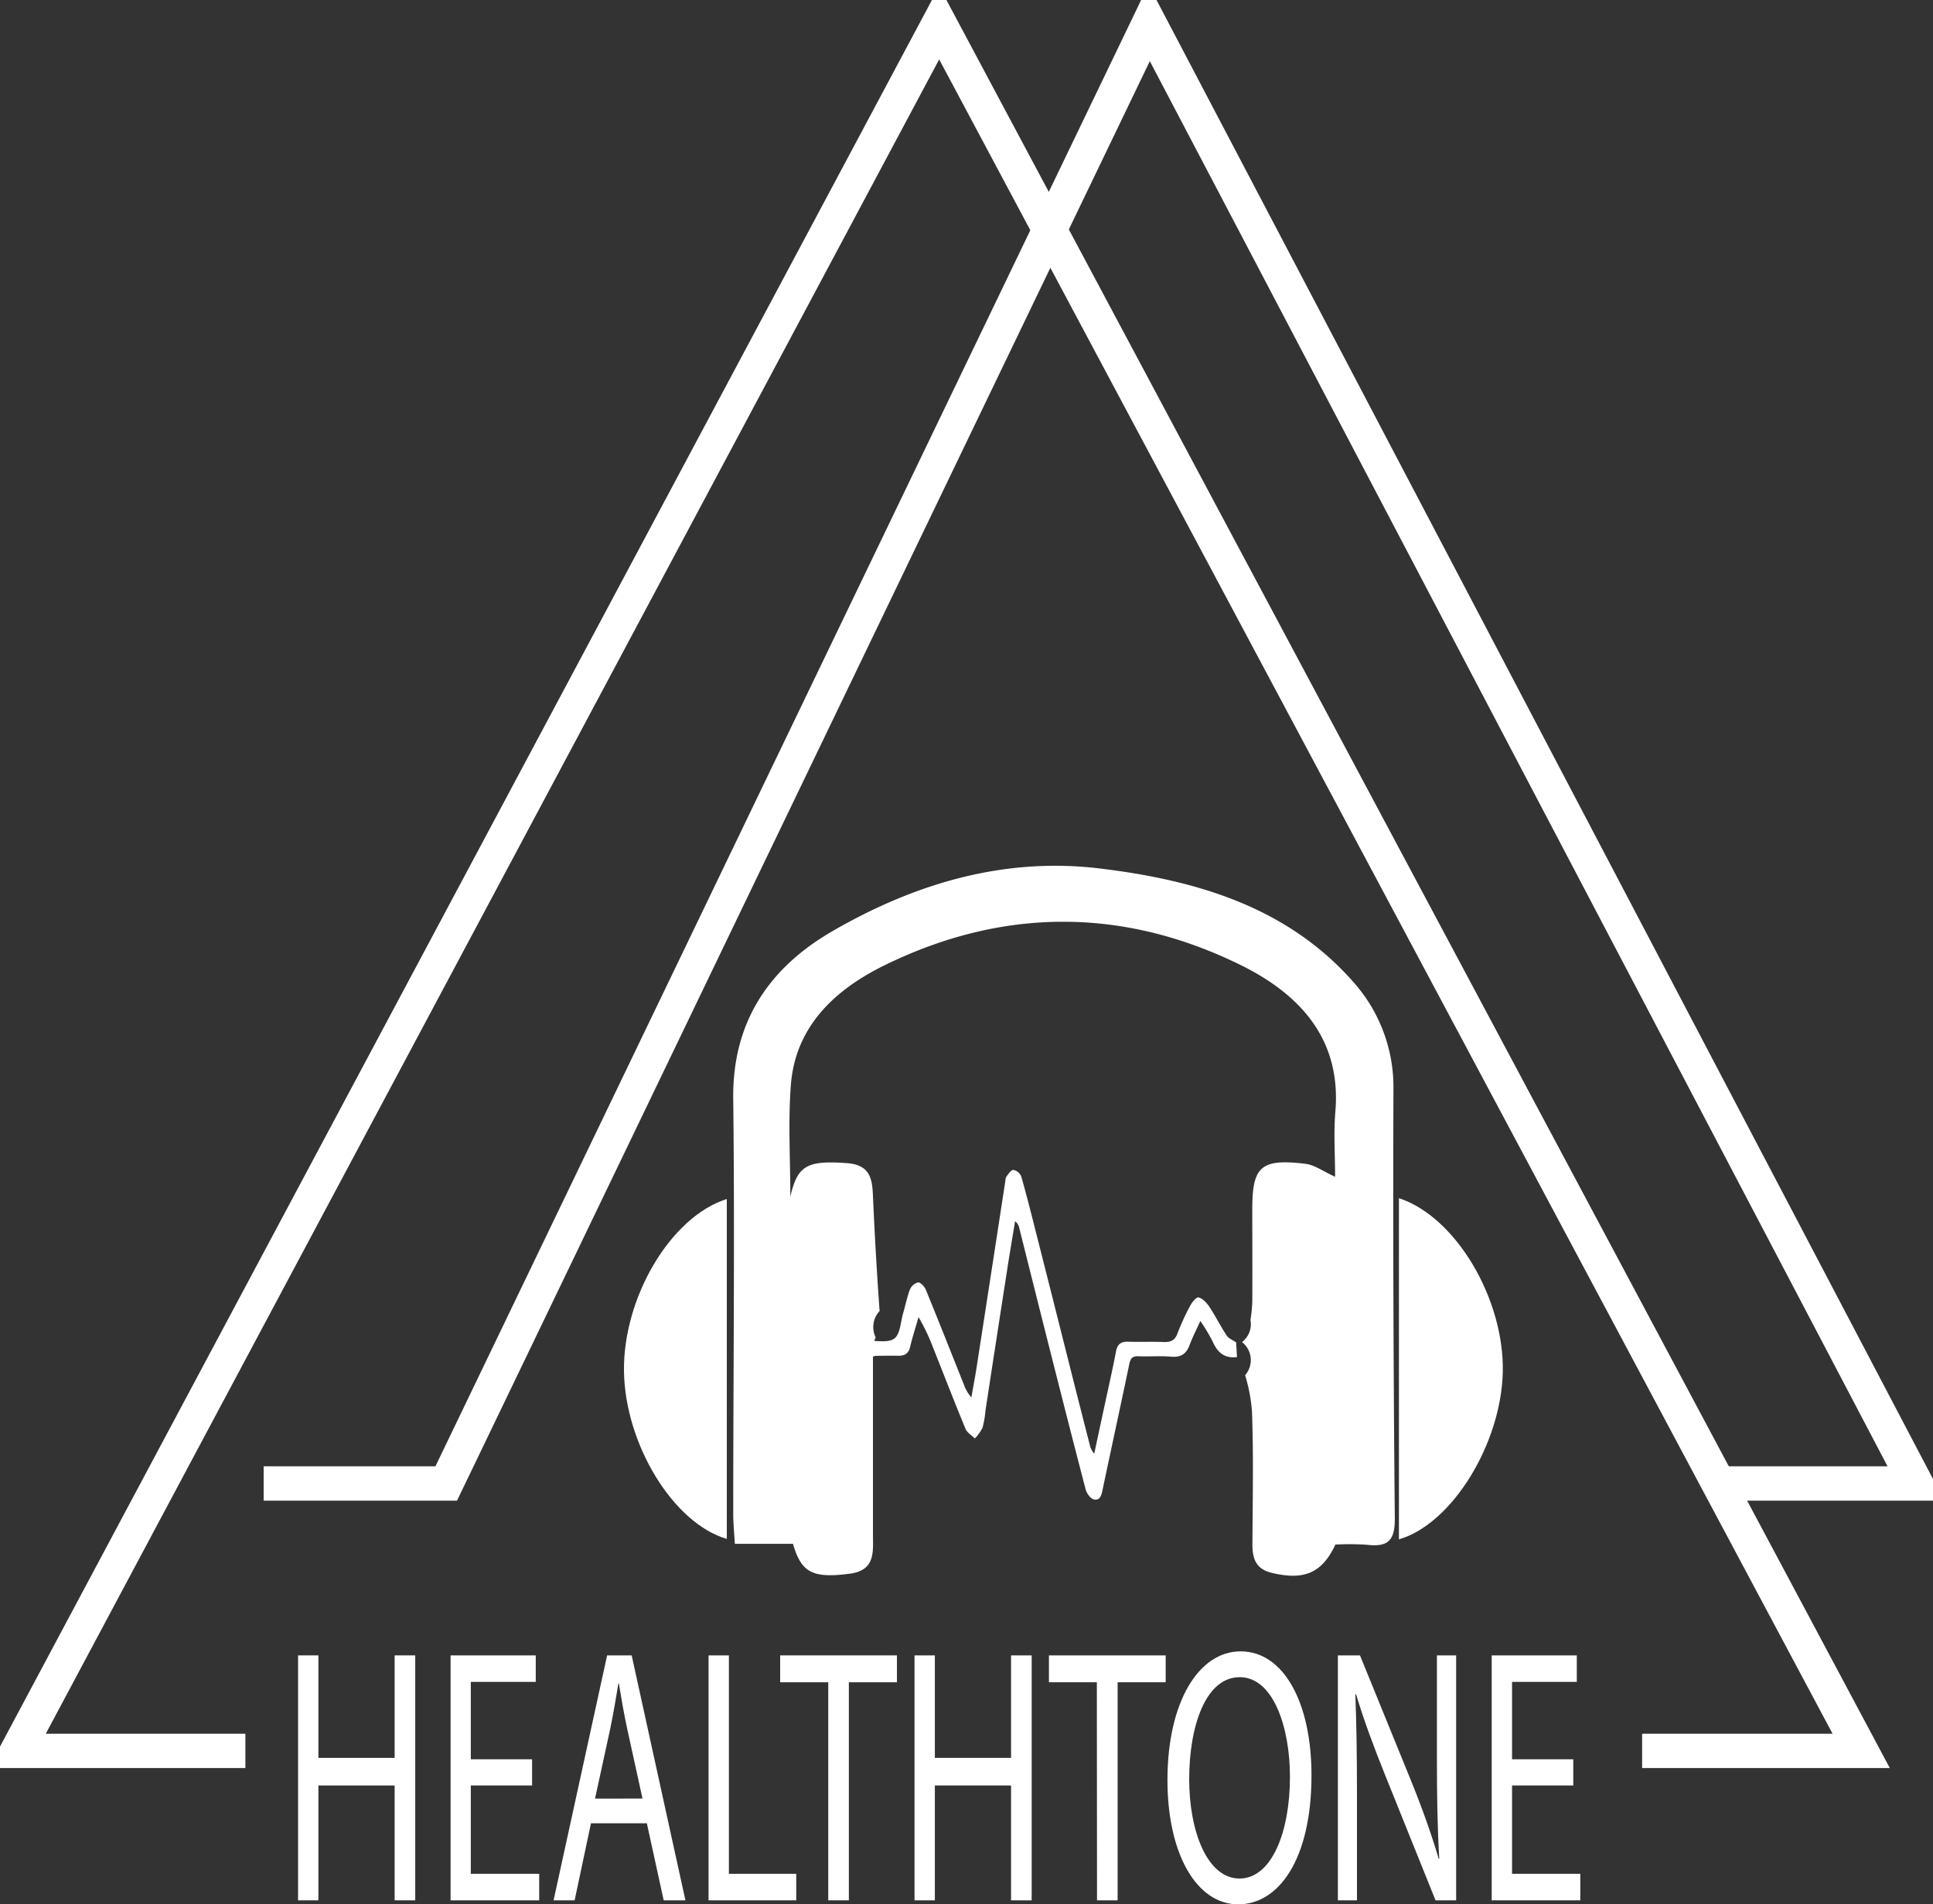 <svg id="Capa_1" data-name="Capa 1" xmlns="http://www.w3.org/2000/svg" fill="white" viewBox="0 0 562.85 554.62">
  <rect x="0" y="0" width="562.85" height="554.62" fill="#333333" stroke="none"/>
  <defs>
    <style>
      .cls-1 {
        fill: none;
        stroke: #fff;
        stroke-miterlimit: 10;
        stroke-width: 10px;
      }
    </style>
  </defs>
  <title>healthTone</title>
  <polyline class="cls-1" points="71.45 509.93 5 509.93 273.47 6.68 541.94 509.93 478.15 509.93" />
  <polyline class="cls-1" points="76.77 432.05 129.93 432.05 334.61 6.68 557.89 432.05 500.39 432.05" />
  <path
    d="M407.74,323.92A46,46,0,0,0,396,292.33c-19.32-21.9-45.9-29.64-73.9-33s-54,4.54-77.76,18.3c-18.57,10.75-29.1,26.62-28.84,48.75.47,40.29,0,80.58,0,120.88,0,2.85.3,5.71.47,8.77h16.93c2.44,8.44,5.74,10.1,16.52,8.71,7.63-1,6.76-6.55,6.77-11.61,0-14.21,0-28.42,0-42.63v-9.08l.5,0a7.09,7.09,0,0,1-.26-.93s0-.06,0-.08a7.71,7.71,0,0,1-.12-.95v-.05a7.3,7.3,0,0,1,.16-2h0a5.34,5.34,0,0,1,.3-1h0a4,4,0,0,1,.22-.47,6.82,6.82,0,0,1,1.13-7.7q-1.14-16-1.87-32.07c-.24-5.33-.07-10.45-7.58-11-11.73-.88-14.46.71-16.54,9.75,0-10.84-.67-21.72.15-32.5,1.3-17,12.74-27.74,27.22-34.85,34.24-16.81,69.22-17,103.48-.24,17.53,8.57,29.62,21.69,27.85,42.8-.52,6.22-.08,12.52-.08,19-3.41-1.54-5.95-3.46-8.68-3.78-13-1.55-15.47.79-15.43,13.45,0,8.9.06,17.8,0,26.7a42,42,0,0,1-.53,5.34,6.54,6.54,0,0,1-2.46,6.43,6.68,6.68,0,0,1,.9,9.66,47.61,47.61,0,0,1,2,10.57c.48,12.92.19,25.87.13,38.8,0,4,1,7.06,5.53,8.16,9.54,2.33,14.76.06,18.63-8.21a76.4,76.4,0,0,1,9.21.06c6.32.77,8.15-1.49,8.09-7.74Q407.54,386.27,407.74,323.92Z"
    transform="translate(-2 -6.41)" />
  <path d="M213.63,355.61v99C197.93,450,184,426.9,183.69,405.8,183.38,384.39,197.24,360.76,213.63,355.61Z"
    transform="translate(-2 -6.41)" />
  <path d="M409.34,355.37c16.62,5.42,30.73,29.43,30.24,50.69-.49,20.85-14.77,44.19-30.24,48.67Z"
    transform="translate(-2 -6.41)" />
  <path
    d="M362.19,401.65c-3.61.44-5.69-1.32-7.08-4.53a55.54,55.54,0,0,0-3.59-6c-1.23,2.72-2.32,4.82-3.13,7-.92,2.48-2.41,3.66-5.34,3.41-3.16-.27-6.33,0-9.5-.12-1.74-.08-2.36.55-2.7,2.17-2.56,12.28-5.24,24.53-7.82,36.81-.32,1.52-.74,3.13-2.53,2.71-1-.23-2.09-1.8-2.38-2.92-3.82-14.58-7.51-29.18-11.21-43.79-2.75-10.86-5.45-21.72-8.19-32.59a3,3,0,0,0-1.15-1.71c-.74,4.53-1.52,9.05-2.22,13.58q-3.23,20.77-6.4,41.55a28.46,28.46,0,0,1-.86,5,13.42,13.42,0,0,1-2.23,3.13c-.93-.93-2.27-1.71-2.72-2.8-3.22-7.78-6.25-15.64-9.37-23.47a59.4,59.4,0,0,0-4.31-9.08c-.83,2.89-1.75,5.75-2.45,8.67-.45,1.9-1.51,2.62-3.48,2.59-3.26-.06-6.51.05-9.76.08l-.24-4.36.83-.05c2.76-.14,6.29.66,8.05-.69s1.81-4.83,2.57-7.39c.68-2.32,1.14-4.72,2-6.95a3.58,3.58,0,0,1,2.36-2c.59-.09,1.86,1.18,2.21,2.05,3.79,9.25,7.46,18.56,11.17,27.84a11,11,0,0,0,2.12,3.59c.53-3,1.11-6,1.57-9q4.18-27,8.33-54.06a2.68,2.68,0,0,1,.33-1.29c.6-.74,1.31-1.89,2-1.9a3.23,3.23,0,0,1,2.27,1.83c1.53,5.3,2.87,10.65,4.22,16q5.52,21.77,11,43.56c1.57,6.23,3.17,12.46,4.76,18.69a5.57,5.57,0,0,0,1.3,2.56q2-9.4,4.05-18.8c.79-3.68,1.62-7.35,2.3-11.05.38-2,1.43-2.83,3.57-2.75,3.45.12,6.89-.05,10.33.09,2,.08,3.23-.48,3.95-2.41a69.86,69.86,0,0,1,3.65-8c.56-1.07,1.81-2.71,2.51-2.57,1.16.22,2.38,1.55,3.13,2.67,1.81,2.74,3.26,5.68,5.07,8.41.57.87,1.81,1.35,2.75,2Z"
    transform="translate(-2 -6.41)" />
  <path d="M94.71,488.52v29.85h22.2V488.52h6v71.34h-6V526.41H94.71v33.45H88.79V488.52Z"
    transform="translate(-2 -6.41)" />
  <path d="M156.93,526.41H139.09v25.73H159v7.72h-25.8V488.52H158v7.72H139.09v22.55h17.84Z"
    transform="translate(-2 -6.41)" />
  <path
    d="M174.08,537.42l-4.76,22.44h-6.13l15.59-71.34h7.15l15.65,71.34h-6.33l-4.9-22.44Zm15-7.2-4.5-20.53c-1-4.66-1.7-8.9-2.38-13h-.14c-.68,4.23-1.43,8.57-2.31,12.91l-4.49,20.64Z"
    transform="translate(-2 -6.41)" />
  <path d="M208.32,488.52h5.92v63.62h19.61v7.72H208.32Z" transform="translate(-2 -6.41)" />
  <path d="M243.17,496.35h-14v-7.83h34v7.83h-14v63.51h-6Z" transform="translate(-2 -6.41)" />
  <path d="M274.21,488.52v29.85H296.4V488.52h6v71.34h-6V526.41H274.21v33.45h-5.92V488.52Z"
    transform="translate(-2 -6.41)" />
  <path d="M321.38,496.35H307.43v-7.83h34v7.83h-14v63.51h-6Z" transform="translate(-2 -6.41)" />
  <path
    d="M383.88,523.45c0,24.56-9.6,37.58-21.31,37.58-12.12,0-20.63-14.61-20.63-36.21,0-22.65,9.05-37.47,21.31-37.47C375.77,487.35,383.88,502.28,383.88,523.45Zm-35.61,1.16c0,15.25,5.31,28.9,14.64,28.9s14.7-13.44,14.7-29.64c0-14.18-4.76-29-14.63-29S348.27,509,348.27,524.61Z"
    transform="translate(-2 -6.41)" />
  <path
    d="M391.56,559.86V488.52H398l14.7,36.09c3.41,8.37,6.06,15.88,8.24,23.19l.14-.11c-.55-9.53-.68-18.21-.68-29.32V488.52H426v71.34h-6l-14.57-36.2c-3.2-7.94-6.26-16.09-8.58-23.82l-.2.11c.34,9,.47,17.57.47,29.43v30.48Z"
    transform="translate(-2 -6.41)" />
  <path d="M460.11,526.41H442.28v25.73h19.87v7.72h-25.8V488.52h24.78v7.72H442.28v22.55h17.83Z"
    transform="translate(-2 -6.41)" />
</svg>